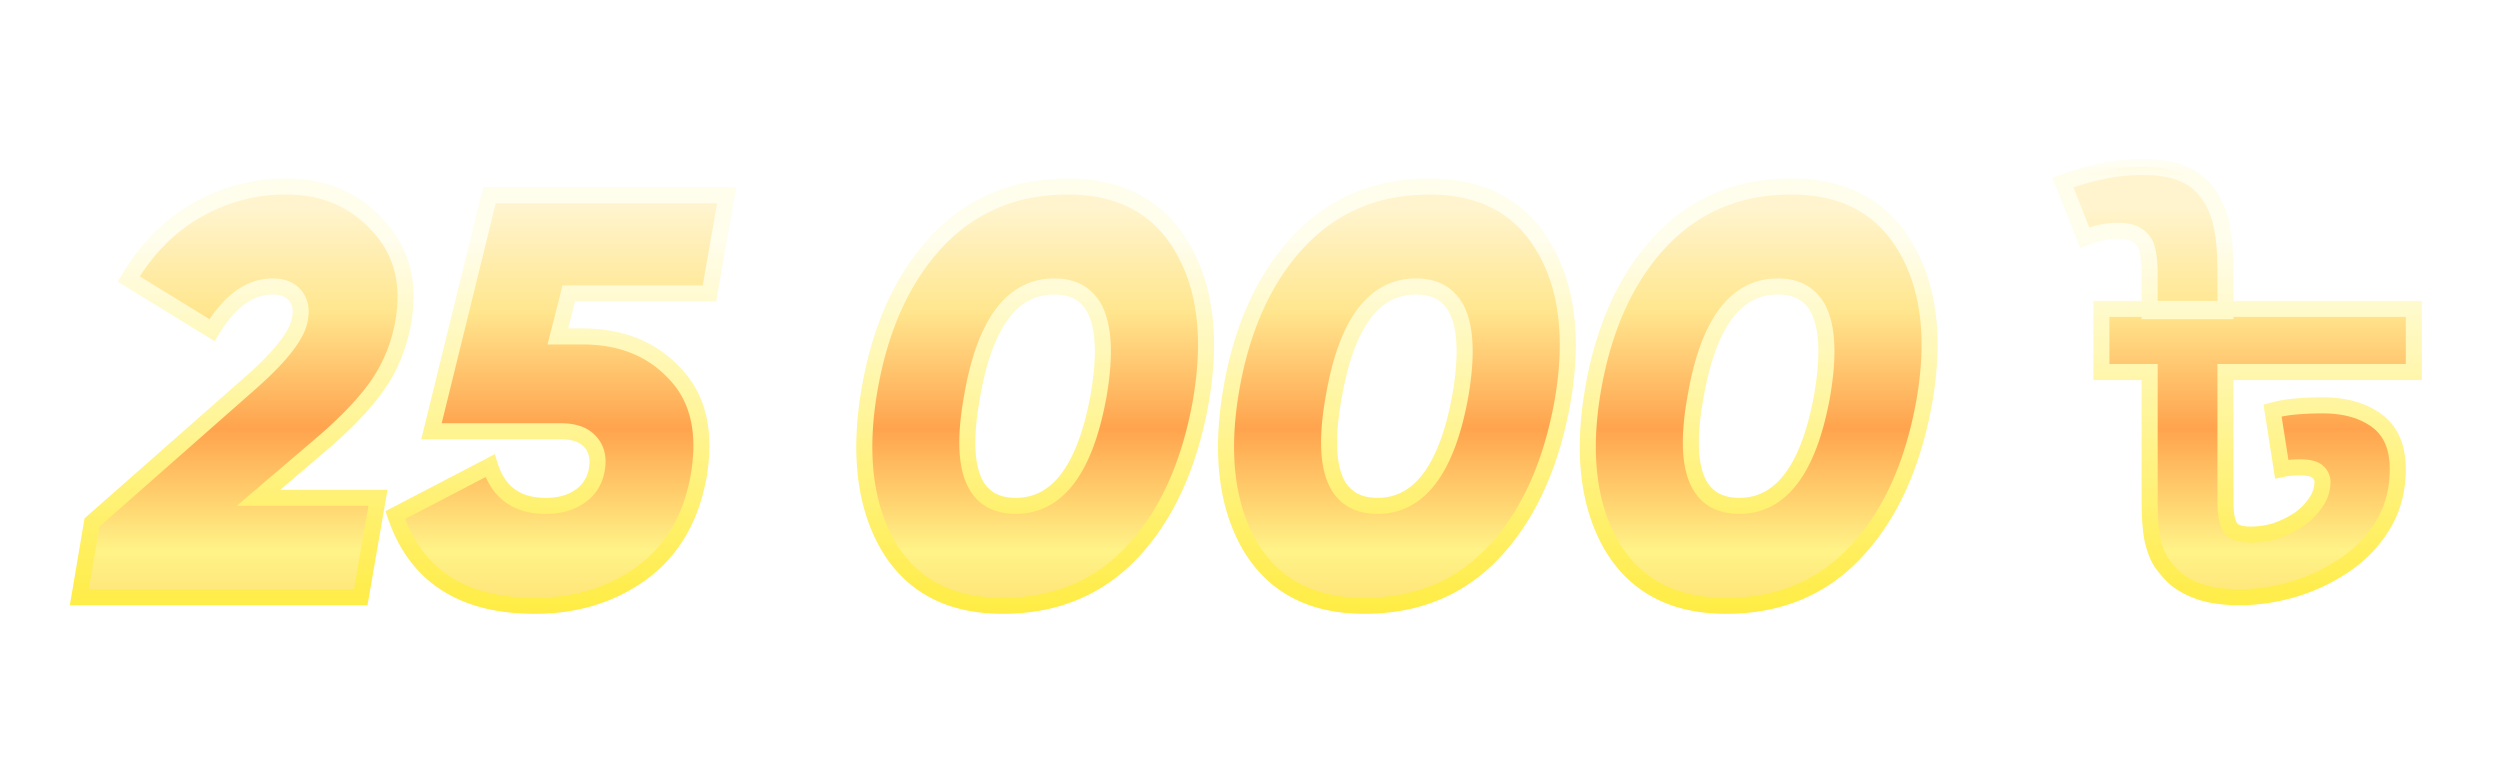 <svg xmlns="http://www.w3.org/2000/svg" width="74" height="23" fill="none" viewBox="0 0 74 23"><g filter="url(#a)"><mask id="d" width="71" height="14" x="1.411" y="2.61" fill="#000" maskUnits="userSpaceOnUse"><path fill="#fff" d="M1.411 2.61h71v14h-71z"/><path d="M10.678 15.61h-8.33l.374-2.21 4.726-4.165q1.31-1.157 1.428-1.853.086-.426-.136-.697-.22-.273-.663-.272-1.02 0-1.802 1.292L3.81 6.192q.8-1.344 2.023-2.04a5.24 5.24 0 0 1 2.635-.697q1.667 0 2.703 1.139 1.072 1.122.765 2.873a4.7 4.7 0 0 1-.714 1.802q-.526.78-1.598 1.717l-1.972 1.682h3.536zm10.833-11.9L21 6.617h-4.166l-.323 1.275h.732q1.717 0 2.736 1.105 1.038 1.088.697 3.043-.339 1.869-1.683 2.856-1.343.968-3.161.968-3.23 0-4.132-2.686l2.806-1.462q.374 1.19 1.649 1.19.612 0 1.02-.289t.493-.799-.204-.816q-.272-.305-.867-.306h-3.825L14.49 3.71zm14.031 6.12q-.51 2.82-2.023 4.437-1.496 1.598-3.842 1.598-2.329 0-3.383-1.768-1.037-1.785-.56-4.607.474-2.789 2.005-4.42 1.53-1.615 3.86-1.615T34.98 5.24q1.055 1.767.561 4.59m-5.474 3.076q1.852 0 2.448-3.246.561-3.247-1.309-3.247t-2.43 3.247q-.596 3.246 1.291 3.246M46.25 9.83q-.51 2.82-2.023 4.437-1.496 1.598-3.842 1.598-2.329 0-3.383-1.768-1.037-1.785-.56-4.607.474-2.789 2.005-4.42 1.53-1.615 3.86-1.615t3.382 1.785q1.055 1.767.561 4.59m-5.474 3.076q1.853 0 2.448-3.246.561-3.247-1.309-3.247t-2.43 3.247q-.596 3.246 1.291 3.246M56.958 9.83q-.51 2.82-2.023 4.437-1.496 1.598-3.842 1.598-2.329 0-3.383-1.768-1.037-1.785-.56-4.607.475-2.789 2.005-4.42 1.53-1.615 3.86-1.615t3.382 1.785q1.055 1.767.561 4.59m-5.474 3.076q1.853 0 2.448-3.246.561-3.247-1.309-3.247t-2.43 3.247q-.597 3.246 1.291 3.246m19.966-5.83v1.87h-5.576v3.876q0 .476.136.714.135.22.612.22.39 0 .765-.119.374-.135.68-.34a1.9 1.9 0 0 0 .493-.51q.186-.288.187-.594a.4.4 0 0 0-.136-.29q-.137-.135-.527-.136-.306 0-.544.052l-.272-1.735q.306-.085.68-.118a9 9 0 0 1 .799-.034q1.002 0 1.615.458.612.459.612 1.428 0 .92-.425 1.633a3.75 3.75 0 0 1-1.122 1.19 5.6 5.6 0 0 1-3.128.969q-.715 0-1.207-.17a2.2 2.2 0 0 1-.765-.442 3.4 3.4 0 0 1-.357-.425 2.2 2.2 0 0 1-.255-.664q-.085-.425-.085-1.139V8.947h-1.428v-1.87zm-7.99-4.2q.56 0 .986.137.425.135.714.425.34.323.527.9.186.579.187 1.633v1.173H63.63V6.056q0-.426-.068-.714a.67.67 0 0 0-.272-.425q-.204-.153-.612-.153-.221 0-.476.05a3 3 0 0 0-.493.154l-.646-1.632a8 8 0 0 1 1.19-.34 5.5 5.5 0 0 1 1.207-.12"/></mask><path fill="url(#b)" d="M10.678 15.61h-8.33l.374-2.21 4.726-4.165q1.31-1.157 1.428-1.853.086-.426-.136-.697-.22-.273-.663-.272-1.02 0-1.802 1.292L3.81 6.192q.8-1.344 2.023-2.04a5.24 5.24 0 0 1 2.635-.697q1.667 0 2.703 1.139 1.072 1.122.765 2.873a4.7 4.7 0 0 1-.714 1.802q-.526.78-1.598 1.717l-1.972 1.682h3.536zm10.833-11.9L21 6.617h-4.166l-.323 1.275h.732q1.717 0 2.736 1.105 1.038 1.088.697 3.043-.339 1.869-1.683 2.856-1.343.968-3.161.968-3.23 0-4.132-2.686l2.806-1.462q.374 1.19 1.649 1.19.612 0 1.02-.289t.493-.799-.204-.816q-.272-.305-.867-.306h-3.825L14.49 3.71zm14.031 6.12q-.51 2.82-2.023 4.437-1.496 1.598-3.842 1.598-2.329 0-3.383-1.768-1.037-1.785-.56-4.607.474-2.789 2.005-4.42 1.53-1.615 3.86-1.615T34.98 5.24q1.055 1.767.561 4.59m-5.474 3.076q1.852 0 2.448-3.246.561-3.247-1.309-3.247t-2.43 3.247q-.596 3.246 1.291 3.246M46.25 9.83q-.51 2.82-2.023 4.437-1.496 1.598-3.842 1.598-2.329 0-3.383-1.768-1.037-1.785-.56-4.607.474-2.789 2.005-4.42 1.53-1.615 3.86-1.615t3.382 1.785q1.055 1.767.561 4.59m-5.474 3.076q1.853 0 2.448-3.246.561-3.247-1.309-3.247t-2.43 3.247q-.596 3.246 1.291 3.246M56.958 9.83q-.51 2.82-2.023 4.437-1.496 1.598-3.842 1.598-2.329 0-3.383-1.768-1.037-1.785-.56-4.607.475-2.789 2.005-4.42 1.53-1.615 3.86-1.615t3.382 1.785q1.055 1.767.561 4.59m-5.474 3.076q1.853 0 2.448-3.246.561-3.247-1.309-3.247t-2.43 3.247q-.597 3.246 1.291 3.246m19.966-5.83v1.87h-5.576v3.876q0 .476.136.714.135.22.612.22.39 0 .765-.119.374-.135.68-.34a1.9 1.9 0 0 0 .493-.51q.186-.288.187-.594a.4.4 0 0 0-.136-.29q-.137-.135-.527-.136-.306 0-.544.052l-.272-1.735q.306-.085.68-.118a9 9 0 0 1 .799-.034q1.002 0 1.615.458.612.459.612 1.428 0 .92-.425 1.633a3.75 3.75 0 0 1-1.122 1.19 5.6 5.6 0 0 1-3.128.969q-.715 0-1.207-.17a2.2 2.2 0 0 1-.765-.442 3.4 3.4 0 0 1-.357-.425 2.2 2.2 0 0 1-.255-.664q-.085-.425-.085-1.139V8.947h-1.428v-1.87zm-7.99-4.2q.56 0 .986.137.425.135.714.425.34.323.527.9.186.579.187 1.633v1.173H63.63V6.056q0-.426-.068-.714a.67.67 0 0 0-.272-.425q-.204-.153-.612-.153-.221 0-.476.05a3 3 0 0 0-.493.154l-.646-1.632a8 8 0 0 1 1.19-.34 5.5 5.5 0 0 1 1.207-.12"/><path fill="url(#c)" d="M10.678 15.61v.237h.2l.034-.197zm-8.33 0-.234-.04-.047.277h.281zm.374-2.21-.157-.179-.063.056-.014.083zm4.726-4.165.157.178zm1.428-1.853-.233-.047v.007zm-.136-.697.185-.15zm-2.465 1.02-.124.202.204.125.124-.204zM3.81 6.192l-.204-.122-.12.201.2.123zm2.023-2.04-.117-.207zm5.338.442-.175.16.004.004zm.765 2.873.234.042v-.002zm-.714 1.802-.197-.133zm-1.598 1.717.155.18.002-.002zm-1.972 1.682-.154-.18-.49.418h.644zm3.536 0 .234.041.049-.278h-.283zm-.51 2.942v-.238h-8.33v.475h8.33zm-8.33 0 .235.04.374-2.21-.235-.04-.234-.04-.374 2.21zm.374-2.21.158.178 4.726-4.165-.158-.178-.157-.179-4.726 4.165zm4.726-4.165.158.178c.442-.391.792-.75 1.042-1.075.248-.321.413-.629.463-.916l-.235-.04-.234-.04c-.03.176-.142.41-.37.706-.226.293-.55.629-.98 1.008zm1.428-1.853.233.046c.067-.335.018-.644-.184-.893l-.185.15-.184.15c.092.113.134.268.087.5zm-.136-.697.185-.15c-.204-.251-.502-.36-.848-.36v.475c.244 0 .388.073.479.184zm-.663-.272v-.238c-.798 0-1.463.511-2.005 1.407l.203.123.204.123C6.979 7 7.516 6.65 8.077 6.65zM6.275 7.705l.125-.203-2.465-1.513-.125.203-.124.202 2.465 1.513zM3.81 6.192l.205.121q.771-1.294 1.936-1.955l-.118-.206-.117-.207c-.856.487-1.558 1.198-2.11 2.125zm2.023-2.04.118.206a5 5 0 0 1 2.517-.666v-.475q-1.473 0-2.752.728zm2.635-.697v.237c1.05 0 1.885.356 2.528 1.061l.175-.16.176-.16c-.74-.813-1.707-1.216-2.879-1.216zm2.703 1.139L11 4.758c.653.684.896 1.562.702 2.668l.234.04.234.041c.215-1.229-.053-2.266-.827-3.078zm.765 2.873-.233-.043a4.5 4.5 0 0 1-.678 1.712l.197.133.197.132q.557-.827.751-1.892zm-.714 1.802-.197-.133c-.335.498-.851 1.055-1.557 1.67l.156.18.157.178c.722-.63 1.271-1.218 1.638-1.763zm-1.598 1.717-.154-.181-1.972 1.683.154.18.155.181 1.972-1.683zm-1.972 1.682v.238h3.536v-.475H7.652zm3.536 0-.234-.04-.51 2.94.234.042.234.04.51-2.94zM21.511 3.71l.233.04.05-.278h-.284zM21 6.617v.237h.199l.035-.196zm-4.166 0v-.238h-.184l-.046.18zm-.323 1.275-.23-.059-.075.296h.305zm3.468 1.105-.174.16.002.003zm.697 3.043.234.042v-.002zm-1.683 2.856.14.192.001-.001zm-7.292-1.718-.11-.21-.18.094.064.192zm2.805-1.462.226-.07-.085-.271-.251.13zm2.669.902-.138-.194zm.493-.8.234.04zm-.204-.816-.178.158.005.006zm-4.692-.306-.231-.056-.073.294h.304zM14.49 3.71v-.238h-.187l-.044.18zm7.02 0-.234-.042-.51 2.907.235.042.233.04.51-2.906zM21 6.617v-.238h-4.164v.475H21zm-4.164 0-.23-.059-.324 1.275.23.059.23.058.324-1.275zm-.323 1.275v.237h.73v-.475h-.73zm.73 0v.237c1.09 0 1.934.348 2.563 1.029l.174-.161.175-.162c-.732-.792-1.71-1.181-2.911-1.181zm2.738 1.105-.173.163c.624.655.854 1.584.635 2.839l.234.04.235.041c.235-1.351 0-2.451-.76-3.247zm.696 3.043-.233-.043c-.218 1.196-.75 2.09-1.59 2.707l.14.191.141.192c.951-.698 1.54-1.708 1.776-3.005zm-1.683 2.856-.139-.193c-.85.614-1.855.924-3.023.924v.475c1.258 0 2.362-.336 3.302-1.014zm-3.161.968v-.237c-1.045 0-1.88-.217-2.519-.633-.637-.414-1.101-1.038-1.387-1.891l-.226.075-.225.076c.315.938.84 1.657 1.58 2.138.737.48 1.668.71 2.777.71zM11.7 13.179l.11.211 2.805-1.462-.11-.21-.11-.211-2.804 1.462zm2.806-1.462-.227.072c.136.434.362.78.687 1.014.324.234.726.342 1.188.342v-.475c-.387 0-.685-.09-.91-.253-.225-.162-.399-.412-.512-.77zm1.649 1.19v.238c.446 0 .836-.106 1.157-.333l-.137-.194-.138-.193c-.224.158-.512.245-.883.245zm1.02-.289.137.194c.325-.23.523-.553.59-.953l-.234-.04-.235-.038a.94.94 0 0 1-.396.644zm.493-.799.234.04c.066-.395-.01-.748-.266-1.019l-.172.163-.173.164c.13.137.19.328.142.614zm-.204-.816.177-.157c-.244-.275-.611-.386-1.044-.386v.475c.36 0 .57.093.689.226zm-.867-.306v-.237h-3.825v.475h3.825zm-3.825 0 .23.057 1.717-6.987-.23-.056-.231-.057-1.717 6.987zM14.49 3.71v.237h7.02v-.475h-7.02zm21.052 6.12.234.042V9.87zm-2.023 4.437-.173-.163zm-7.225-.17-.205.119.001.002zm-.56-4.607-.235-.04zm2.005-4.42-.172-.164-.001.001zm7.242.17-.205.12.001.001zm-2.465 4.42.234.042V9.7zm-3.74 0 .234.042V9.7zm6.766.17-.234-.043c-.334 1.85-.993 3.282-1.962 4.317l.173.163.174.162c1.047-1.119 1.737-2.644 2.083-4.557zm-2.023 4.437-.173-.163c-.95 1.014-2.165 1.523-3.669 1.523v.475c1.625 0 2.97-.556 4.016-1.673zm-3.842 1.598v-.238c-1.482 0-2.525-.556-3.179-1.652l-.204.122-.204.121c.752 1.261 1.964 1.884 3.587 1.884zm-3.383-1.768.206-.12c-.655-1.126-.844-2.6-.533-4.448l-.234-.04-.234-.039c-.323 1.915-.139 3.512.59 4.766zm-.56-4.607.233.04c.312-1.825.965-3.252 1.945-4.298l-.173-.162-.173-.163c-1.06 1.13-1.744 2.65-2.067 4.543zm2.005-4.42.173.163c.972-1.027 2.195-1.54 3.686-1.54v-.476c-1.614 0-2.964.563-4.031 1.69zm3.86-1.615v.237c1.48 0 2.524.56 3.177 1.668l.205-.12.205-.121c-.752-1.273-1.964-1.902-3.588-1.902zM34.98 5.24l-.204.121c.664 1.114.854 2.58.531 4.428l.234.04.234.041c.335-1.915.15-3.508-.59-4.752zm-4.913 7.666v.238c.7 0 1.28-.312 1.728-.906.44-.584.752-1.437.954-2.536l-.234-.042-.234-.043c-.195 1.066-.49 1.836-.865 2.335-.368.488-.814.717-1.349.717zm2.448-3.246.234.04c.19-1.093.183-1.96-.06-2.565a1.5 1.5 0 0 0-.571-.72c-.258-.165-.566-.24-.912-.24v.475c.277 0 .491.06.655.165.162.105.293.265.387.498.193.478.218 1.235.033 2.306zm-1.309-3.247v-.238c-.705 0-1.287.312-1.733.907-.437.584-.742 1.438-.932 2.537l.234.04.234.041c.184-1.066.472-1.835.845-2.333.364-.487.81-.717 1.352-.717zm-2.43 3.247-.235-.043c-.2 1.093-.202 1.96.039 2.566.123.309.311.554.57.72s.569.241.917.241v-.475c-.28 0-.496-.06-.66-.165a1 1 0 0 1-.386-.497c-.19-.477-.208-1.233-.012-2.305zm17.473.17.234.042V9.87zm-2.023 4.437-.173-.163zm-7.225-.17-.205.119.001.002zm-.56-4.607-.235-.04zm2.005-4.42-.172-.164-.001.001zm7.242.17-.205.12.001.001zm-2.465 4.42.234.042V9.7zm-3.74 0 .234.042V9.7zm6.766.17-.234-.043c-.334 1.85-.993 3.282-1.962 4.317l.173.163.174.162c1.047-1.119 1.737-2.644 2.083-4.557zm-2.023 4.437-.173-.163c-.95 1.014-2.165 1.523-3.669 1.523v.475c1.625 0 2.97-.556 4.016-1.673zm-3.842 1.598v-.238c-1.482 0-2.525-.556-3.179-1.652l-.204.122-.204.121c.752 1.261 1.964 1.884 3.587 1.884zm-3.383-1.768.206-.12c-.655-1.126-.844-2.6-.533-4.448l-.234-.04-.234-.039c-.323 1.915-.139 3.512.59 4.766zm-.56-4.607.233.04c.312-1.825.965-3.252 1.945-4.298l-.173-.162-.173-.163c-1.06 1.13-1.744 2.65-2.067 4.543zm2.005-4.42.173.163c.972-1.027 2.195-1.54 3.686-1.54v-.476c-1.614 0-2.964.563-4.031 1.69zm3.86-1.615v.237c1.48 0 2.524.56 3.177 1.668l.205-.12.205-.121c-.752-1.273-1.964-1.902-3.588-1.902zm3.382 1.785-.204.121c.664 1.114.854 2.58.531 4.428l.234.04.234.041c.335-1.915.15-3.508-.59-4.752zm-4.913 7.666v.238c.7 0 1.28-.312 1.728-.906.44-.584.753-1.437.954-2.536l-.234-.042-.234-.043c-.195 1.066-.489 1.836-.865 2.335-.368.488-.814.717-1.349.717zm2.448-3.246.234.04c.19-1.093.184-1.96-.06-2.565a1.5 1.5 0 0 0-.571-.72c-.258-.165-.566-.24-.912-.24v.475c.277 0 .491.06.655.165.162.105.293.265.387.498.193.478.218 1.235.033 2.306zm-1.309-3.247v-.238c-.705 0-1.287.312-1.733.907-.437.584-.742 1.438-.932 2.537l.234.04.234.041c.184-1.066.472-1.835.845-2.333.364-.487.81-.717 1.352-.717zm-2.43 3.247-.235-.043c-.2 1.093-.202 1.96.039 2.566.123.309.311.554.57.72s.569.241.917.241v-.475c-.28 0-.496-.06-.66-.165a1 1 0 0 1-.386-.497c-.19-.477-.208-1.233-.012-2.305zm17.473.17.234.042V9.87zm-2.023 4.437-.173-.163zm-7.225-.17-.205.119.001.002zm-.56-4.607-.235-.04zm2.005-4.42-.172-.164-.001.001zm7.242.17-.204.12v.001zm-2.465 4.42.234.042V9.7zm-3.74 0 .234.042V9.7zm6.766.17-.234-.043c-.334 1.85-.993 3.282-1.962 4.317l.173.163.173.162c1.049-1.119 1.738-2.644 2.084-4.557zm-2.023 4.437-.173-.163c-.95 1.014-2.165 1.523-3.669 1.523v.475c1.625 0 2.97-.556 4.016-1.673zm-3.842 1.598v-.238c-1.482 0-2.525-.556-3.179-1.652l-.204.122-.204.121c.752 1.261 1.964 1.884 3.587 1.884zm-3.383-1.768.206-.12c-.655-1.126-.844-2.6-.533-4.448l-.234-.04-.234-.039c-.323 1.915-.139 3.512.59 4.766zm-.56-4.607.233.04c.312-1.825.965-3.252 1.945-4.298l-.173-.162-.173-.163c-1.06 1.13-1.744 2.65-2.067 4.543zm2.005-4.42.173.163c.972-1.027 2.195-1.54 3.686-1.54v-.476c-1.614 0-2.964.563-4.031 1.69zm3.86-1.615v.237c1.48 0 2.524.56 3.178 1.668l.204-.12.205-.121c-.752-1.273-1.964-1.902-3.588-1.902zm3.382 1.785-.204.121c.664 1.114.854 2.58.531 4.428l.234.04.234.041c.335-1.915.15-3.508-.59-4.752zm-4.913 7.666v.238c.7 0 1.28-.312 1.728-.906.44-.584.752-1.437.954-2.536l-.234-.042-.234-.043c-.195 1.066-.489 1.836-.865 2.335-.368.488-.814.717-1.349.717zm2.448-3.246.234.04c.19-1.093.184-1.96-.06-2.565a1.5 1.5 0 0 0-.571-.72c-.257-.165-.566-.24-.912-.24v.475c.277 0 .491.06.655.165.162.105.293.265.387.498.193.478.218 1.235.033 2.306zm-1.309-3.247v-.238c-.705 0-1.287.312-1.733.907-.437.584-.742 1.438-.932 2.537l.234.04.234.041c.184-1.066.472-1.835.845-2.333.364-.487.81-.717 1.352-.717zm-2.43 3.247-.235-.043c-.2 1.093-.202 1.96.039 2.566.123.309.311.554.57.72s.569.241.917.241v-.475c-.28 0-.496-.06-.66-.165a1 1 0 0 1-.386-.497c-.19-.477-.209-1.233-.012-2.305zM71.45 7.076h.237v-.238h-.237zm0 1.87v.237h.237v-.237zm-5.576 0v-.238h-.238v.238zm.136 4.59-.207.117.004.007zm1.377.101.072.227.009-.003zm.68-.34.132.198.007-.005zm.544-1.394-.168.168zm-1.071-.085-.235.037.039.248.246-.052zm-.272-1.733-.064-.23-.204.057.033.21zm.68-.12-.02-.236h-.002zm2.6 3.486-.204-.122zm-1.121 1.19-.134-.197zm-1.53.73.066.229.003-.001zm-2.805.069-.08.223.002.001zm-.765-.442-.168.168.005.005zm-.357-.425-.2.128.006.01zm-.255-.664-.233.047.002.009zm-.085-4.963h.237v-.238h-.237zm-1.428 0h-.238v.237h.238zm0-1.87v-.238h-.238v.238zm2.244-4.063.072-.227zm.714.425-.168.168.004.004zm.527.9.226-.073zm.187 2.806v.237h.237v-.237zm-2.244 0h-.238v.237h.238zm-.068-1.802.231-.055zm-.272-.425-.143.19.01.007zm-1.088-.102-.047-.233h-.003zm-.493.153-.221.087.087.222.222-.089zm-.646-1.632-.08-.224-.231.083.09.228zm1.19-.34.045.233.007-.002zm9.197 4.08h-.238v1.87h.475v-1.87zm0 1.87v-.238h-5.576v.475h5.576zm-5.576 0h-.238v3.876h.475V8.946zm0 3.876h-.238c0 .332.046.62.167.831l.207-.117.206-.118c-.06-.106-.105-.294-.105-.596zm.136.714-.203.124c.16.26.482.334.815.334v-.475c-.303 0-.389-.074-.41-.108zm.612.22v.238q.427 0 .837-.13l-.072-.227-.072-.226a2.3 2.3 0 0 1-.693.108zm.765-.119.08.224q.4-.145.731-.366l-.131-.197-.132-.198q-.28.188-.63.314zm.68-.34.139.193q.339-.244.553-.573l-.2-.13-.199-.129q-.16.249-.432.447zm.493-.51.2.13a1.3 1.3 0 0 0 .224-.724h-.475a.85.85 0 0 1-.149.466zm.187-.594h.237a.64.64 0 0 0-.205-.457l-.168.167-.168.168c.058.059.066.098.066.122zm-.136-.29.168-.168c-.164-.163-.428-.205-.695-.205v.475c.253 0 .34.048.359.066zm-.527-.136v-.237q-.326 0-.594.056l.05.232.05.233q.207-.046.494-.046zm-.544.052.234-.037-.272-1.734-.234.037-.235.036.272 1.734zm-.272-1.735.063.23q.282-.08.638-.112l-.021-.236-.022-.237a4 4 0 0 0-.722.127zm.68-.118.02.236q.38-.033.779-.033v-.475q-.418 0-.82.035zm.799-.034v.237c.633 0 1.116.145 1.472.412l.143-.19.142-.19c-.46-.346-1.053-.507-1.757-.507zm1.615.458-.143.19c.333.25.517.645.517 1.239h.475c0-.7-.223-1.256-.707-1.619zm.612 1.428h-.238q-.001.86-.392 1.511l.205.121.204.122c.307-.516.458-1.103.458-1.753zm-.425 1.633-.205-.122a3.5 3.5 0 0 1-1.051 1.115l.134.196.134.197q.739-.506 1.192-1.265zm-1.122 1.19-.134-.197a5.4 5.4 0 0 1-1.466.7l.07.227.07.228a5.8 5.8 0 0 0 1.594-.762zm-1.53.73-.067-.228a5.5 5.5 0 0 1-1.531.229v.475q.818 0 1.664-.247zm-1.598.239v-.238q-.686-.002-1.13-.157l-.077.225-.078.224c.361.125.791.183 1.285.183zm-1.207-.17.08-.224a1.9 1.9 0 0 1-.682-.391l-.163.173-.163.173c.222.209.508.37.848.492zm-.765-.442.168-.168a3 3 0 0 1-.332-.396l-.193.139-.194.138q.18.252.383.454zm-.357-.425.2-.129a2 2 0 0 1-.224-.59l-.231.056-.231.055c.07.297.164.546.286.736zm-.255-.664.233-.046q-.08-.39-.08-1.092h-.476c0 .482.029.88.09 1.185zm-.085-1.139h.237V8.947h-.475v3.825zm0-3.824v-.238h-1.428v.475h1.428zm-1.428 0h.237v-1.87h-.475v1.87zm0-1.87v.237h9.248v-.475h-9.248zm1.258-4.2v.238q.531.001.913.125l.073-.226.072-.227a3.5 3.5 0 0 0-1.058-.147zm.986.137-.073.226q.374.12.619.367l.168-.168.168-.168a2 2 0 0 0-.81-.484zm.714.425-.164.172c.19.18.349.443.465.802l.226-.073.226-.074c-.134-.412-.327-.75-.59-1zm.527.9-.226.074c.113.35.175.865.175 1.559h.475c0-.713-.062-1.285-.198-1.706zm.187 1.633h-.238v1.173h.475V5.97zm0 1.173v-.238H63.63v.475h2.244zm-2.244 0h.237V6.056h-.475v1.088zm0-1.088h.237q.001-.444-.074-.769l-.231.055-.232.054q.061.252.062.66zm-.068-.714.231-.055a.9.9 0 0 0-.371-.568l-.132.198-.132.197c.076.05.138.135.172.282zm-.272-.425.142-.19c-.195-.147-.46-.201-.754-.201V5c.249 0 .392.048.47.106zm-.612-.153v-.238q-.249 0-.523.056l.047.233.046.232a2.2 2.2 0 0 1 .43-.046zm-.476.05-.05-.232a3.3 3.3 0 0 0-.532.165l.089.22.088.221q.238-.095.455-.141zm-.493.154.22-.088-.645-1.632-.221.088-.221.087.646 1.632zm-.646-1.632.08.223a8 8 0 0 1 1.155-.33l-.045-.233-.045-.234q-.55.107-1.226.35zm1.19-.34.052.231q.495-.112 1.155-.113V2.64q-.7-.001-1.26.125z" mask="url(#d)"/></g><defs><linearGradient id="b" x1="37.617" x2="37.617" y1="-10.93" y2="34.238" gradientUnits="userSpaceOnUse"><stop offset=".333" stop-color="#fff4cd"/><stop offset=".4" stop-color="#ffe68e"/><stop offset=".477" stop-color="#ffa34e"/><stop offset=".557" stop-color="#fff387"/><stop offset=".726" stop-color="#ffa841"/></linearGradient><linearGradient id="c" x1="37.411" x2="37.411" y1=".61" y2="21.61" gradientUnits="userSpaceOnUse"><stop offset=".214" stop-color="#fffdeb"/><stop offset=".505" stop-color="#fff389"/><stop offset=".849" stop-color="#ffe922"/></linearGradient><filter id="a" width="73.755" height="17.598" x="0" y="2.639" color-interpolation-filters="sRGB" filterUnits="userSpaceOnUse"><feFlood flood-opacity="0" result="BackgroundImageFix"/><feColorMatrix in="SourceAlpha" result="hardAlpha" values="0 0 0 0 0 0 0 0 0 0 0 0 0 0 0 0 0 0 127 0"/><feOffset dy="2.067"/><feGaussianBlur stdDeviation="1.034"/><feComposite in2="hardAlpha" operator="out"/><feColorMatrix values="0 0 0 0 0 0 0 0 0 0 0 0 0 0 0 0 0 0 0.2 0"/><feBlend in2="BackgroundImageFix" result="effect1_dropShadow_121_40090"/><feBlend in="SourceGraphic" in2="effect1_dropShadow_121_40090" result="shape"/></filter></defs></svg>